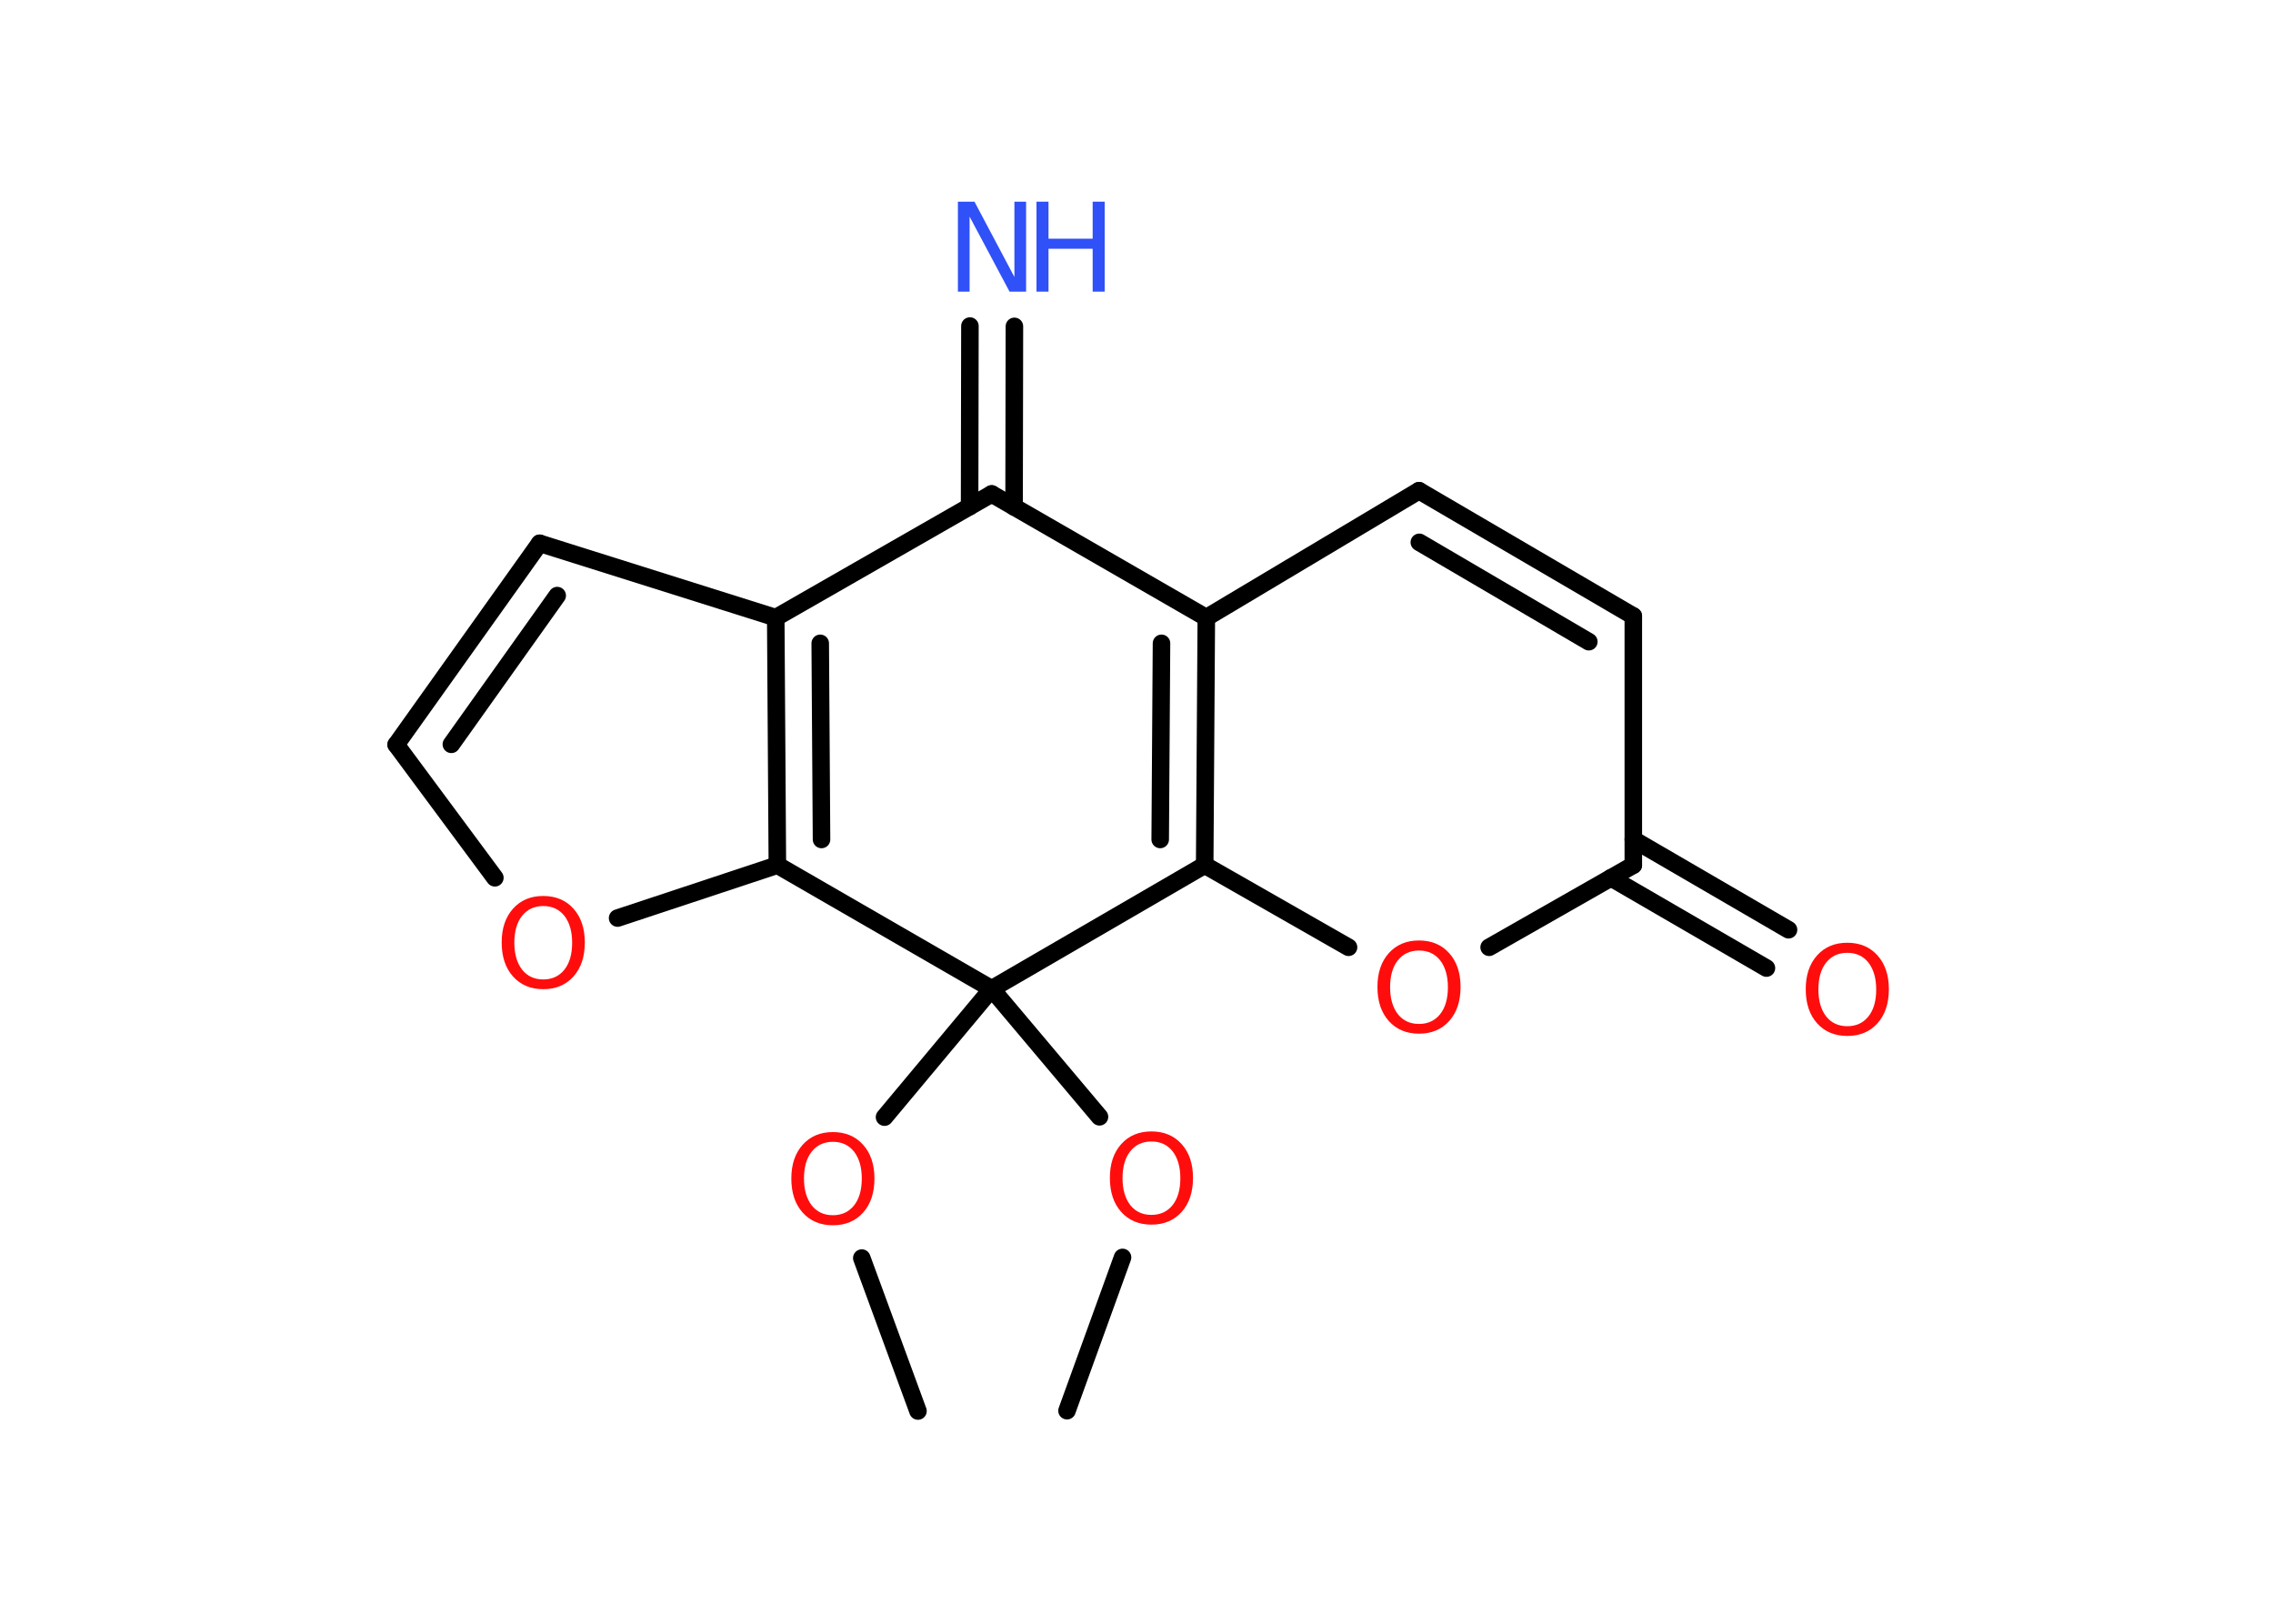 <?xml version='1.0' encoding='UTF-8'?>
<!DOCTYPE svg PUBLIC "-//W3C//DTD SVG 1.1//EN" "http://www.w3.org/Graphics/SVG/1.1/DTD/svg11.dtd">
<svg version='1.2' xmlns='http://www.w3.org/2000/svg' xmlns:xlink='http://www.w3.org/1999/xlink' width='70.0mm' height='50.0mm' viewBox='0 0 70.0 50.0'>
  <desc>Generated by the Chemistry Development Kit (http://github.com/cdk)</desc>
  <g stroke-linecap='round' stroke-linejoin='round' stroke='#000000' stroke-width='.54' fill='#FF0D0D'>
    <rect x='.0' y='.0' width='70.0' height='50.0' fill='#FFFFFF' stroke='none'/>
    <g id='mol1' class='mol'>
      <line id='mol1bnd1' class='bond' x1='28.27' y1='43.45' x2='26.54' y2='38.74'/>
      <line id='mol1bnd2' class='bond' x1='27.24' y1='34.4' x2='30.54' y2='30.45'/>
      <line id='mol1bnd3' class='bond' x1='30.54' y1='30.45' x2='33.86' y2='34.39'/>
      <line id='mol1bnd4' class='bond' x1='34.57' y1='38.72' x2='32.86' y2='43.44'/>
      <line id='mol1bnd5' class='bond' x1='30.54' y1='30.45' x2='23.94' y2='26.64'/>
      <line id='mol1bnd6' class='bond' x1='23.94' y1='26.64' x2='19.02' y2='28.27'/>
      <line id='mol1bnd7' class='bond' x1='15.24' y1='27.03' x2='12.2' y2='22.93'/>
      <g id='mol1bnd8' class='bond'>
        <line x1='16.62' y1='16.73' x2='12.2' y2='22.93'/>
        <line x1='17.16' y1='18.34' x2='13.9' y2='22.92'/>
      </g>
      <line id='mol1bnd9' class='bond' x1='16.62' y1='16.73' x2='23.89' y2='19.02'/>
      <g id='mol1bnd10' class='bond'>
        <line x1='23.89' y1='19.02' x2='23.94' y2='26.64'/>
        <line x1='25.26' y1='19.81' x2='25.3' y2='25.85'/>
      </g>
      <line id='mol1bnd11' class='bond' x1='23.89' y1='19.02' x2='30.54' y2='15.21'/>
      <g id='mol1bnd12' class='bond'>
        <line x1='29.86' y1='15.6' x2='29.87' y2='10.04'/>
        <line x1='31.23' y1='15.61' x2='31.24' y2='10.05'/>
      </g>
      <line id='mol1bnd13' class='bond' x1='30.54' y1='15.21' x2='37.15' y2='19.02'/>
      <line id='mol1bnd14' class='bond' x1='37.15' y1='19.02' x2='43.7' y2='15.11'/>
      <g id='mol1bnd15' class='bond'>
        <line x1='50.3' y1='18.97' x2='43.7' y2='15.11'/>
        <line x1='48.93' y1='19.76' x2='43.71' y2='16.7'/>
      </g>
      <line id='mol1bnd16' class='bond' x1='50.3' y1='18.97' x2='50.3' y2='26.64'/>
      <g id='mol1bnd17' class='bond'>
        <line x1='50.3' y1='25.85' x2='55.08' y2='28.63'/>
        <line x1='49.61' y1='27.03' x2='54.4' y2='29.81'/>
      </g>
      <line id='mol1bnd18' class='bond' x1='50.3' y1='26.64' x2='45.86' y2='29.17'/>
      <line id='mol1bnd19' class='bond' x1='41.53' y1='29.17' x2='37.1' y2='26.64'/>
      <g id='mol1bnd20' class='bond'>
        <line x1='37.1' y1='26.64' x2='37.15' y2='19.02'/>
        <line x1='35.73' y1='25.85' x2='35.77' y2='19.81'/>
      </g>
      <line id='mol1bnd21' class='bond' x1='30.54' y1='30.45' x2='37.1' y2='26.64'/>
      <path id='mol1atm2' class='atom' d='M25.65 35.16q-.41 .0 -.65 .3q-.24 .3 -.24 .83q.0 .52 .24 .83q.24 .3 .65 .3q.41 .0 .65 -.3q.24 -.3 .24 -.83q.0 -.52 -.24 -.83q-.24 -.3 -.65 -.3zM25.65 34.86q.58 .0 .93 .39q.35 .39 .35 1.04q.0 .66 -.35 1.05q-.35 .39 -.93 .39q-.58 .0 -.93 -.39q-.35 -.39 -.35 -1.05q.0 -.65 .35 -1.04q.35 -.39 .93 -.39z' stroke='none'/>
      <path id='mol1atm4' class='atom' d='M35.46 35.15q-.41 .0 -.65 .3q-.24 .3 -.24 .83q.0 .52 .24 .83q.24 .3 .65 .3q.41 .0 .65 -.3q.24 -.3 .24 -.83q.0 -.52 -.24 -.83q-.24 -.3 -.65 -.3zM35.46 34.84q.58 .0 .93 .39q.35 .39 .35 1.04q.0 .66 -.35 1.05q-.35 .39 -.93 .39q-.58 .0 -.93 -.39q-.35 -.39 -.35 -1.05q.0 -.65 .35 -1.04q.35 -.39 .93 -.39z' stroke='none'/>
      <path id='mol1atm7' class='atom' d='M16.73 27.9q-.41 .0 -.65 .3q-.24 .3 -.24 .83q.0 .52 .24 .83q.24 .3 .65 .3q.41 .0 .65 -.3q.24 -.3 .24 -.83q.0 -.52 -.24 -.83q-.24 -.3 -.65 -.3zM16.73 27.59q.58 .0 .93 .39q.35 .39 .35 1.04q.0 .66 -.35 1.05q-.35 .39 -.93 .39q-.58 .0 -.93 -.39q-.35 -.39 -.35 -1.05q.0 -.65 .35 -1.04q.35 -.39 .93 -.39z' stroke='none'/>
      <g id='mol1atm12' class='atom'>
        <path d='M29.51 6.21h.5l1.23 2.32v-2.32h.36v2.77h-.51l-1.23 -2.31v2.31h-.36v-2.77z' stroke='none' fill='#3050F8'/>
        <path d='M31.92 6.21h.37v1.14h1.36v-1.14h.37v2.77h-.37v-1.32h-1.36v1.32h-.37v-2.77z' stroke='none' fill='#3050F8'/>
      </g>
      <path id='mol1atm17' class='atom' d='M56.89 29.34q-.41 .0 -.65 .3q-.24 .3 -.24 .83q.0 .52 .24 .83q.24 .3 .65 .3q.41 .0 .65 -.3q.24 -.3 .24 -.83q.0 -.52 -.24 -.83q-.24 -.3 -.65 -.3zM56.89 29.03q.58 .0 .93 .39q.35 .39 .35 1.04q.0 .66 -.35 1.05q-.35 .39 -.93 .39q-.58 .0 -.93 -.39q-.35 -.39 -.35 -1.05q.0 -.65 .35 -1.04q.35 -.39 .93 -.39z' stroke='none'/>
      <path id='mol1atm18' class='atom' d='M43.7 29.27q-.41 .0 -.65 .3q-.24 .3 -.24 .83q.0 .52 .24 .83q.24 .3 .65 .3q.41 .0 .65 -.3q.24 -.3 .24 -.83q.0 -.52 -.24 -.83q-.24 -.3 -.65 -.3zM43.7 28.96q.58 .0 .93 .39q.35 .39 .35 1.04q.0 .66 -.35 1.05q-.35 .39 -.93 .39q-.58 .0 -.93 -.39q-.35 -.39 -.35 -1.05q.0 -.65 .35 -1.04q.35 -.39 .93 -.39z' stroke='none'/>
    </g>
  </g>
</svg>
